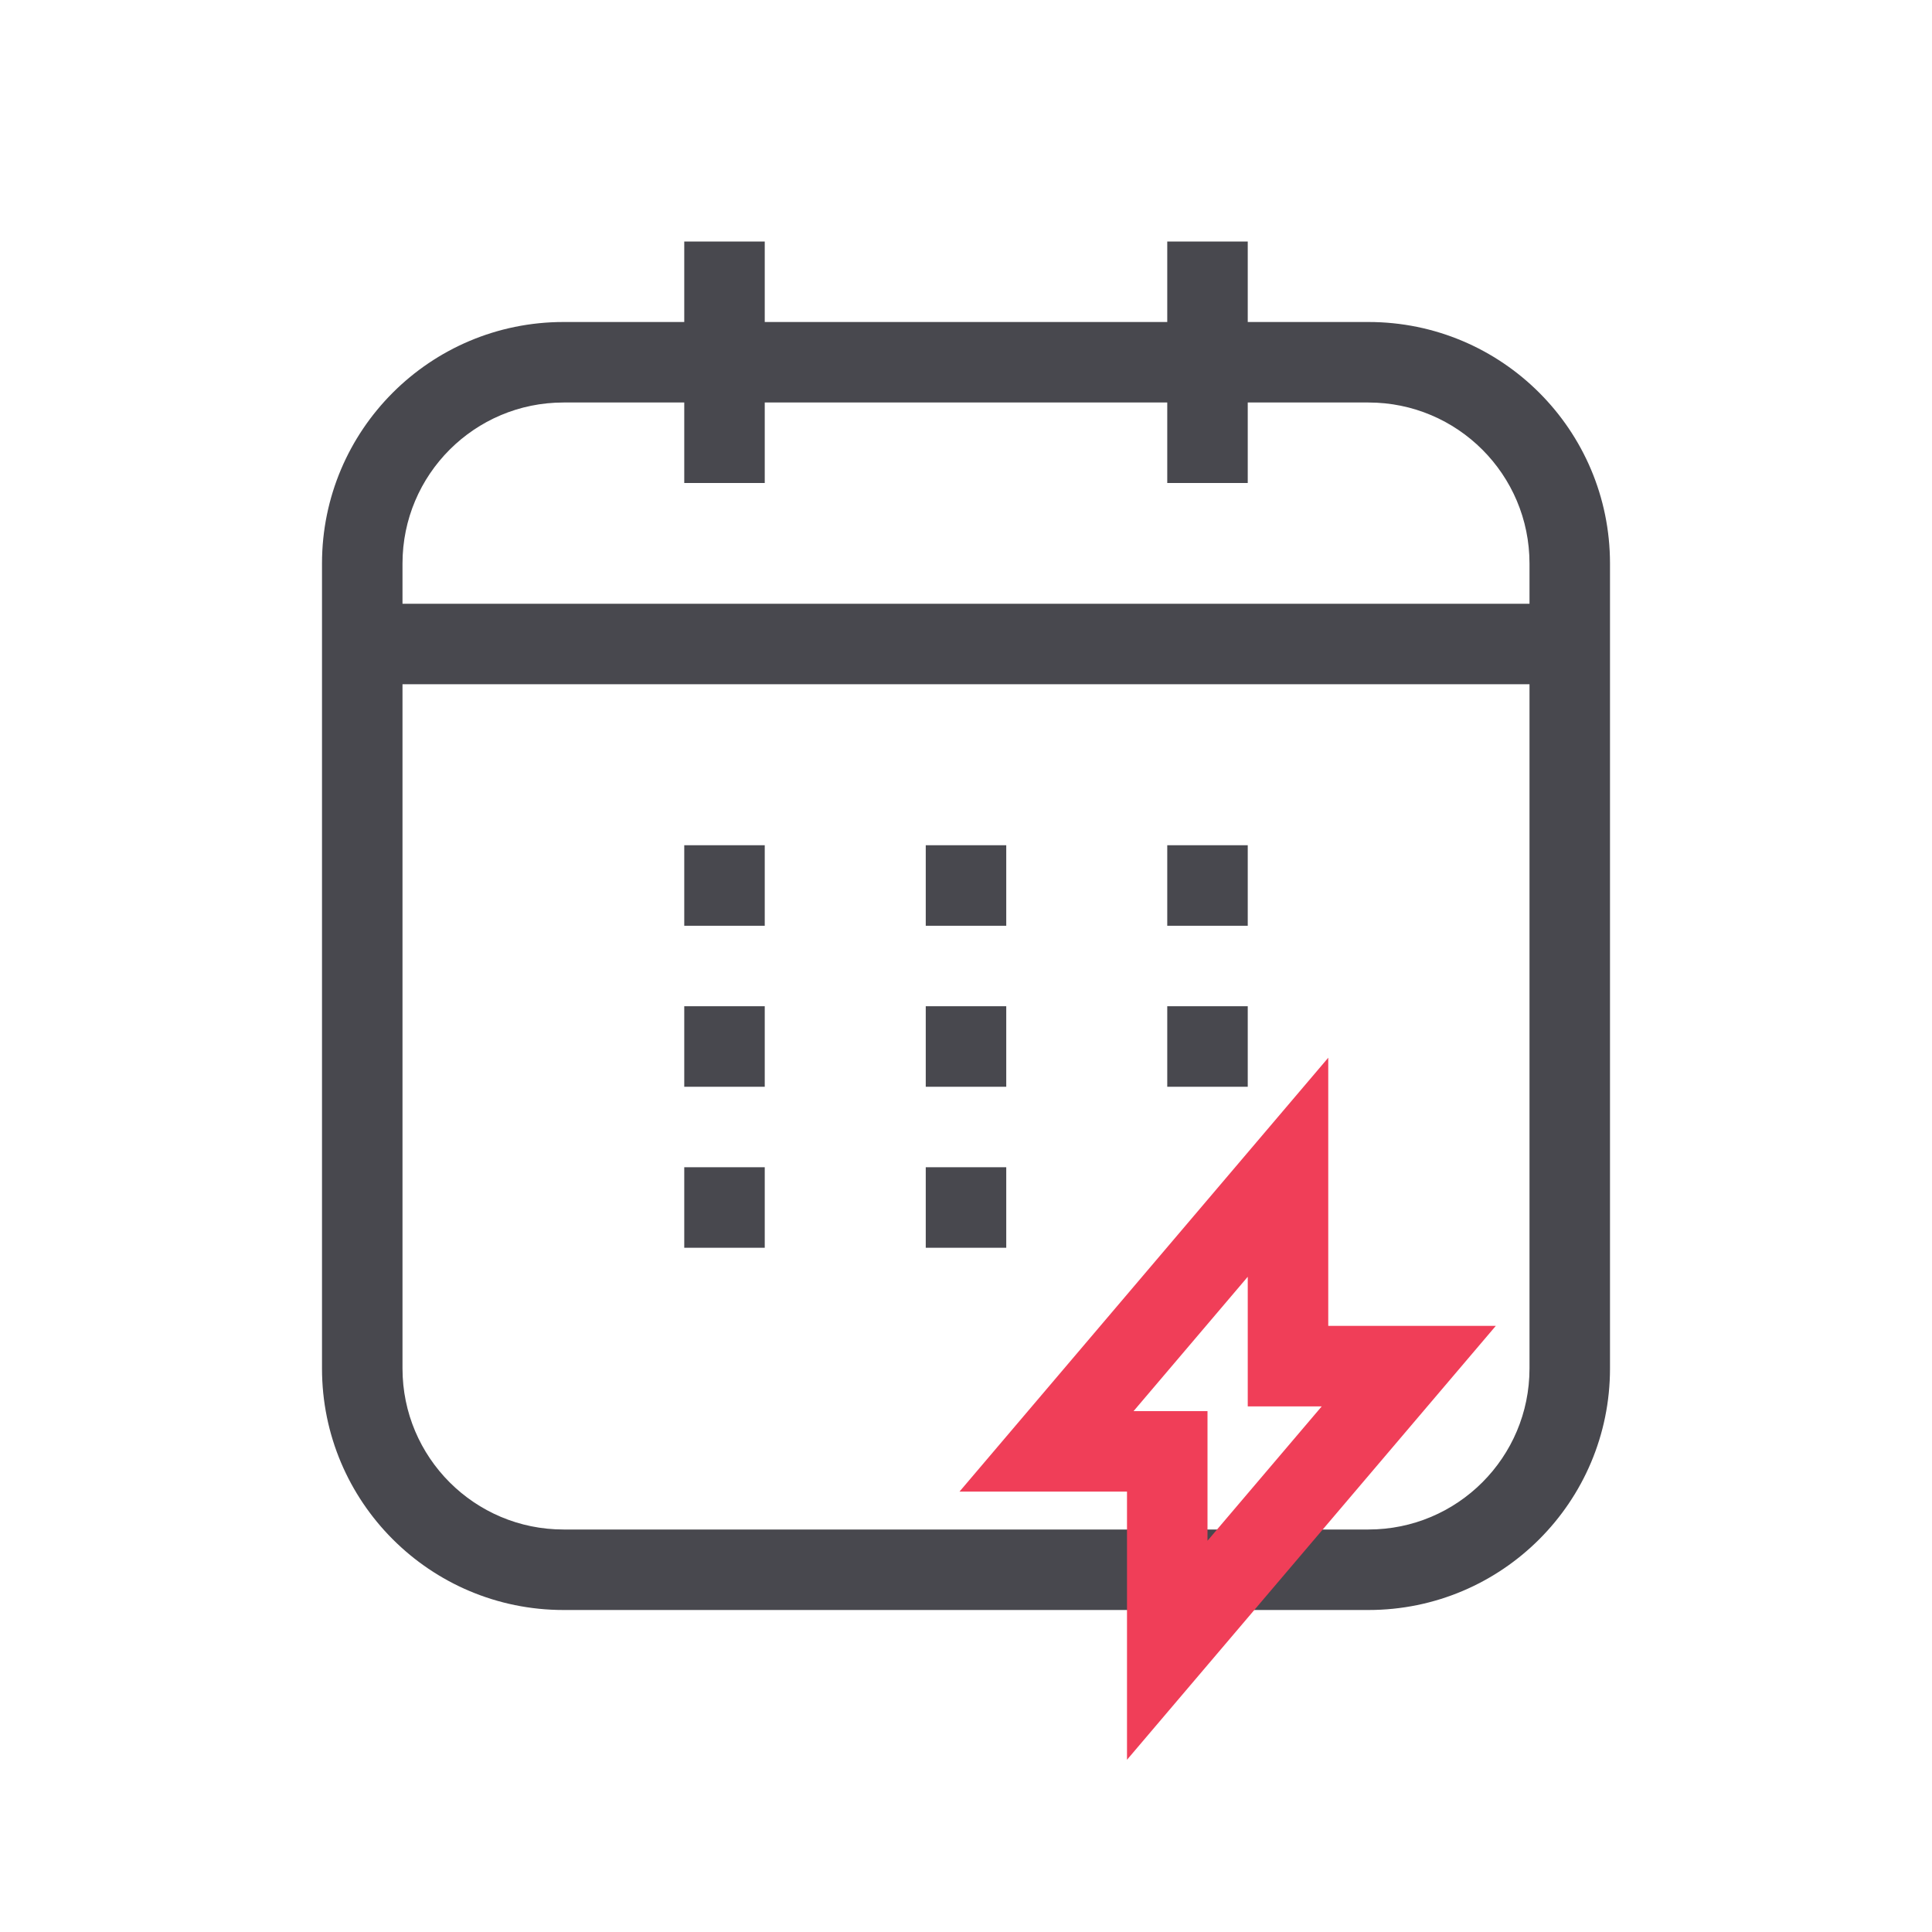 <svg width="48" height="48" viewBox="0 0 48 48" fill="none" xmlns="http://www.w3.org/2000/svg">
<path fill-rule="evenodd" clip-rule="evenodd" d="M31 6V8H34C37.314 8 40 10.686 40 14V34C40 37.314 37.314 40 34 40H14C10.686 40 8 37.314 8 34V14C8 10.686 10.686 8 14 8H17V6H19V8H29V6H31ZM17 10V12L19 12V10H29V12L31 12V10H34C36.209 10 38 11.791 38 14V15H10V14C10 11.791 11.791 10 14 10H17ZM10 17V34C10 36.209 11.791 38 14 38H34C36.209 38 38 36.209 38 34V17H10ZM19 25L19 27L17 27L17 25L19 25ZM19 23L19 21L17 21L17 23L19 23ZM19 29L19 31L17 31L17 29L19 29ZM25 27L25 25L23 25L23 27L25 27ZM25 21L25 23L23 23L23 21L25 21ZM25 31L25 29L23 29L23 31L25 31ZM31 25L31 27L29 27L29 25L31 25ZM31 23L31 21L29 21L29 23L31 23Z" fill="#48484E"/>
<path fill-rule="evenodd" clip-rule="evenodd" d="M33 26.279V32.941H37.163L28 43.721V37.059H23.838L33 26.279ZM28.163 35.059H30V38.279L32.838 34.941H31V31.721L28.163 35.059Z" fill="#F03E58"/>
</svg>
